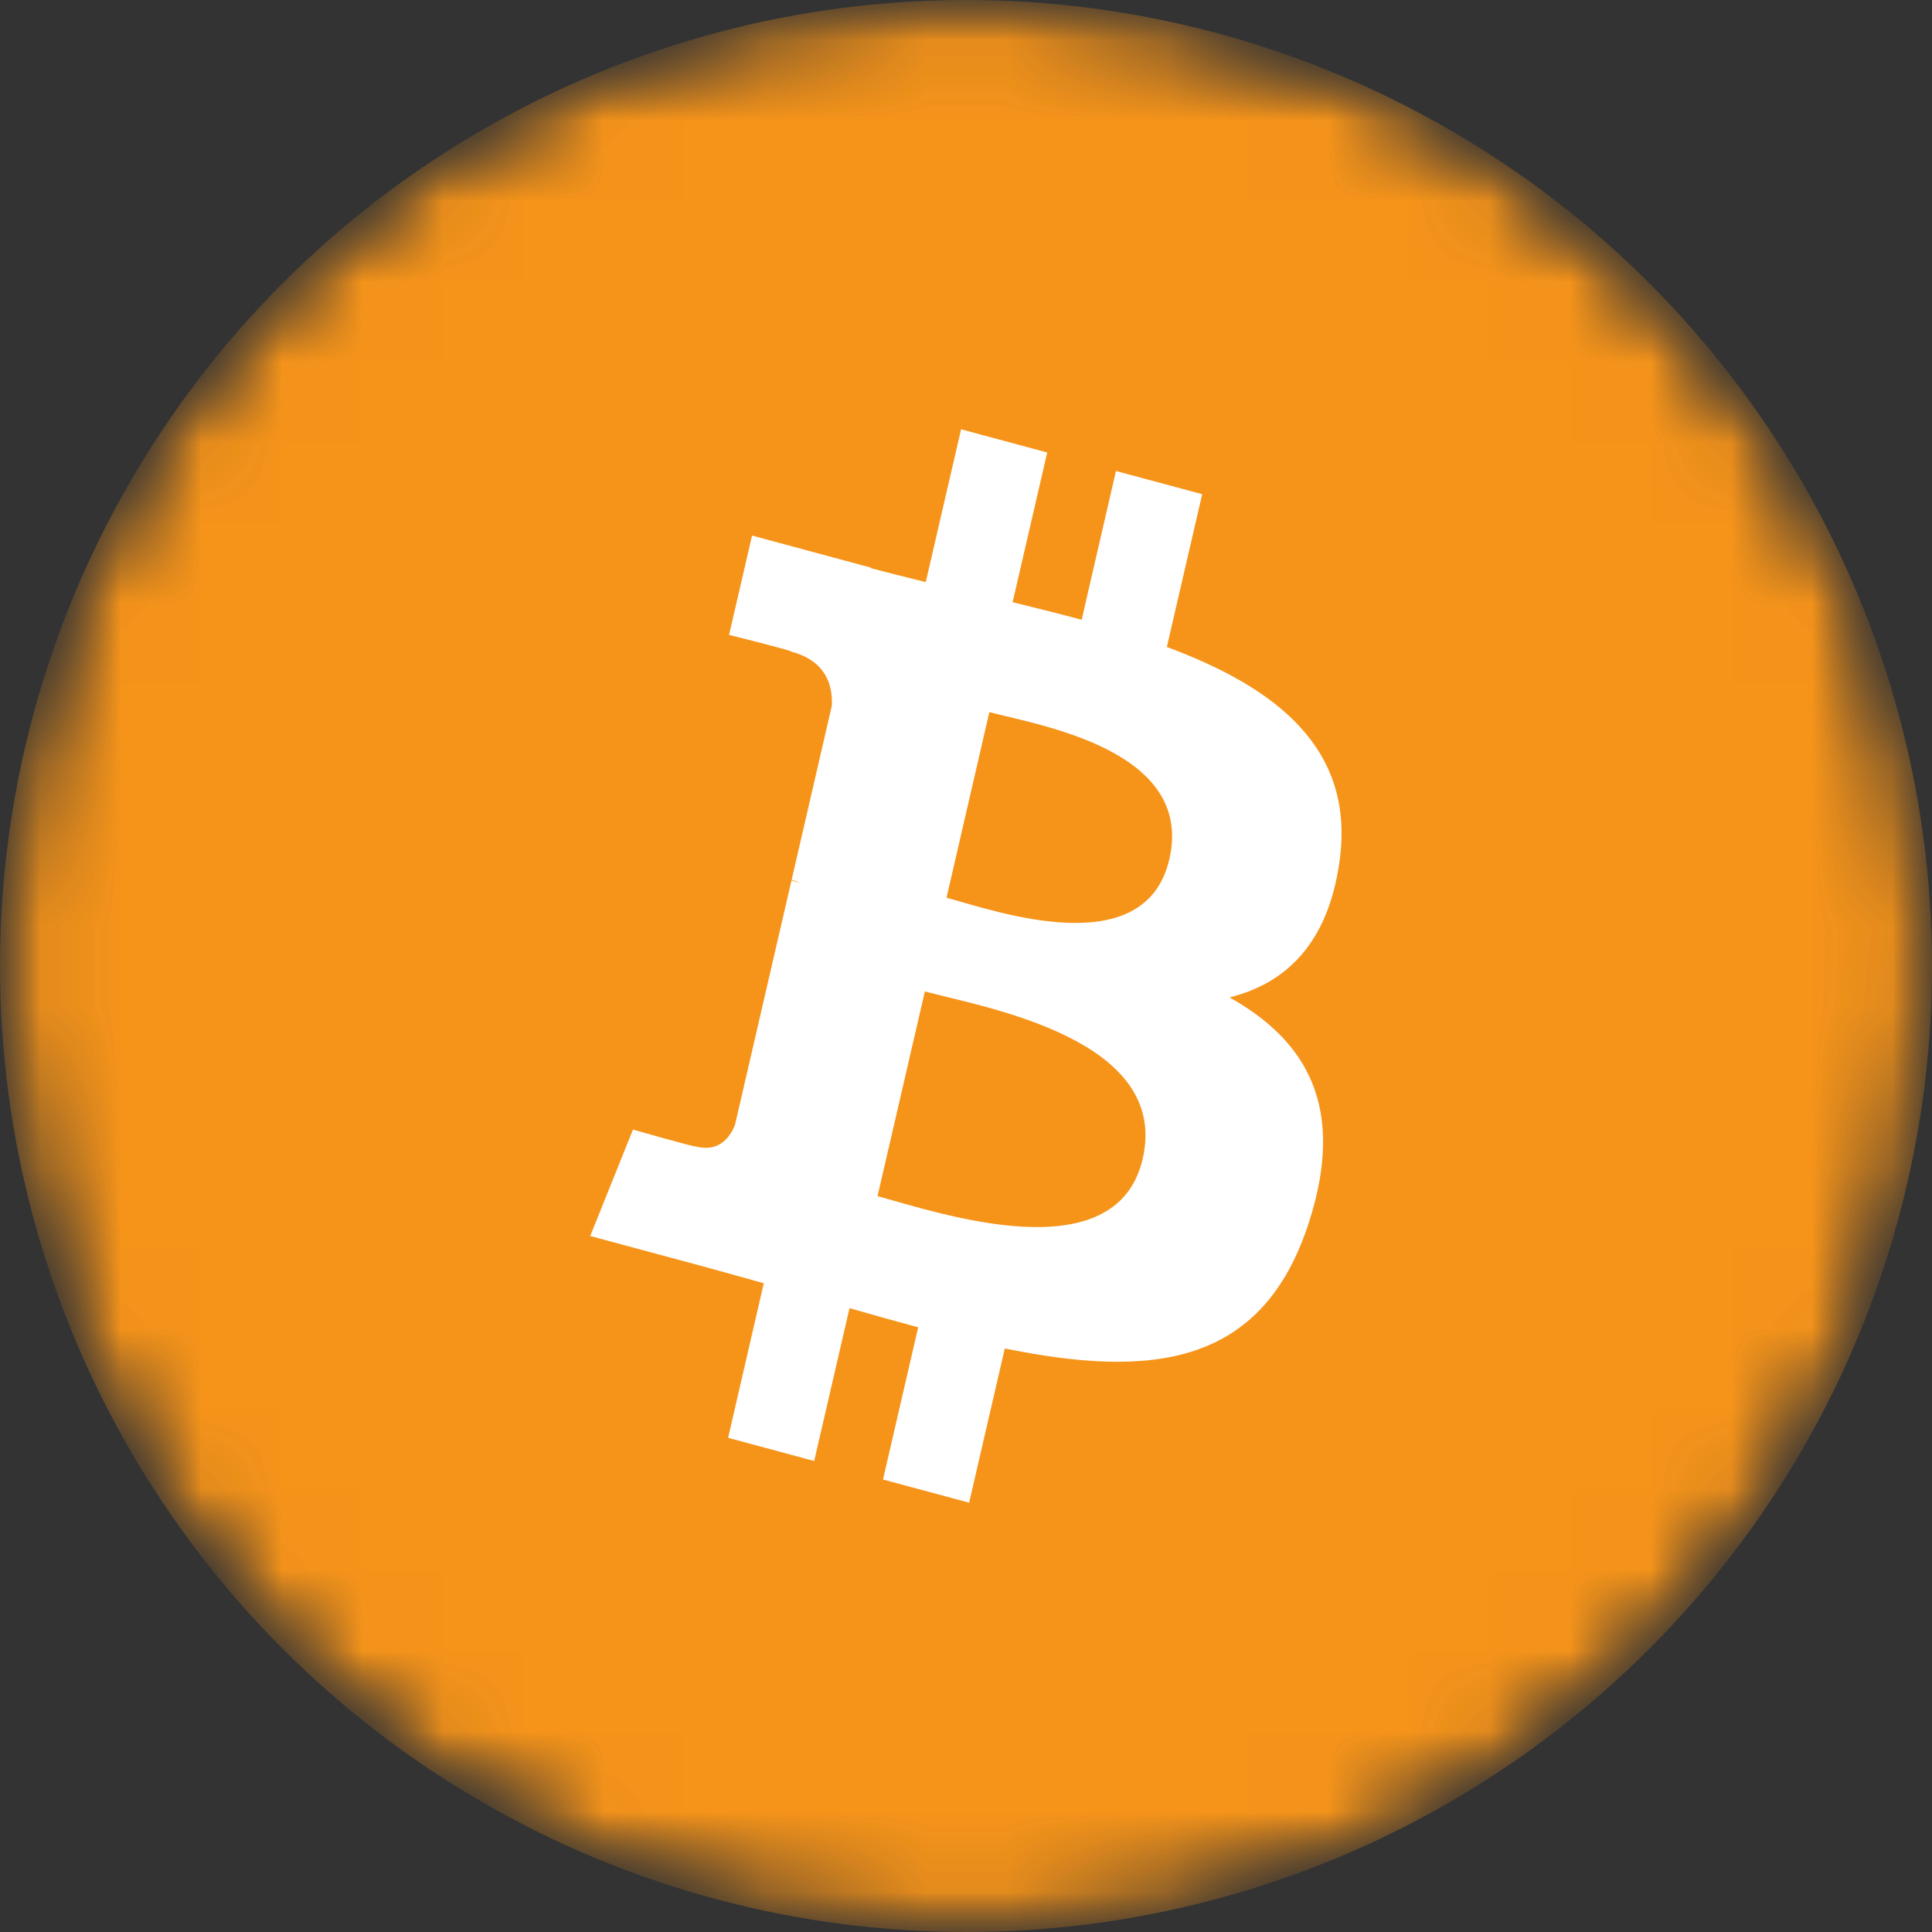 <svg width="24" height="24" viewBox="0 0 24 24" fill="none" xmlns="http://www.w3.org/2000/svg">
<rect x="0" y="0" width="24" height="24" fill="#333333" stroke="none"/>
<mask id="mask0" mask-type="alpha" maskUnits="userSpaceOnUse" x="0" y="0" width="24" height="24">
<ellipse cx="12" cy="12" rx="12" ry="12" fill="#F7931A"/>
</mask>
<g mask="url(#mask0)">
<mask id="mask1" mask-type="alpha" maskUnits="userSpaceOnUse" x="0" y="0" width="24" height="24">
<circle cx="12" cy="12" r="12" fill="white"/>
</mask>
<g mask="url(#mask1)">
<circle cx="12" cy="12" r="12" fill="#F6941A"/>
<path d="M16.641 10.694C16.835 9.293 15.847 8.539 14.495 8.037L14.934 6.139L13.863 5.851L13.437 7.699C13.155 7.623 12.866 7.552 12.579 7.481L13.009 5.621L11.939 5.333L11.5 7.231C11.267 7.173 11.039 7.117 10.817 7.057L10.818 7.051L9.342 6.653L9.057 7.887C9.057 7.887 9.851 8.084 9.834 8.096C10.268 8.213 10.346 8.522 10.333 8.768L9.834 10.93C9.864 10.938 9.902 10.95 9.945 10.968C9.909 10.959 9.871 10.948 9.832 10.938L9.132 13.967C9.079 14.109 8.944 14.322 8.641 14.241C8.652 14.258 7.863 14.032 7.863 14.032L7.332 15.354L8.725 15.729C8.984 15.799 9.238 15.872 9.488 15.941L9.045 17.861L10.114 18.149L10.553 16.25C10.845 16.335 11.129 16.414 11.406 16.488L10.969 18.379L12.039 18.667L12.482 16.751C14.307 17.123 15.68 16.973 16.258 15.191C16.723 13.757 16.235 12.929 15.274 12.39C15.974 12.216 16.5 11.719 16.641 10.694ZM14.195 14.395C13.864 15.829 11.626 15.054 10.901 14.859L11.489 12.316C12.214 12.512 14.541 12.899 14.195 14.395ZM14.526 10.673C14.225 11.978 12.362 11.315 11.758 11.152L12.29 8.846C12.895 9.008 14.841 9.312 14.526 10.673Z" fill="white"/>
</g>
</g>
</svg>

